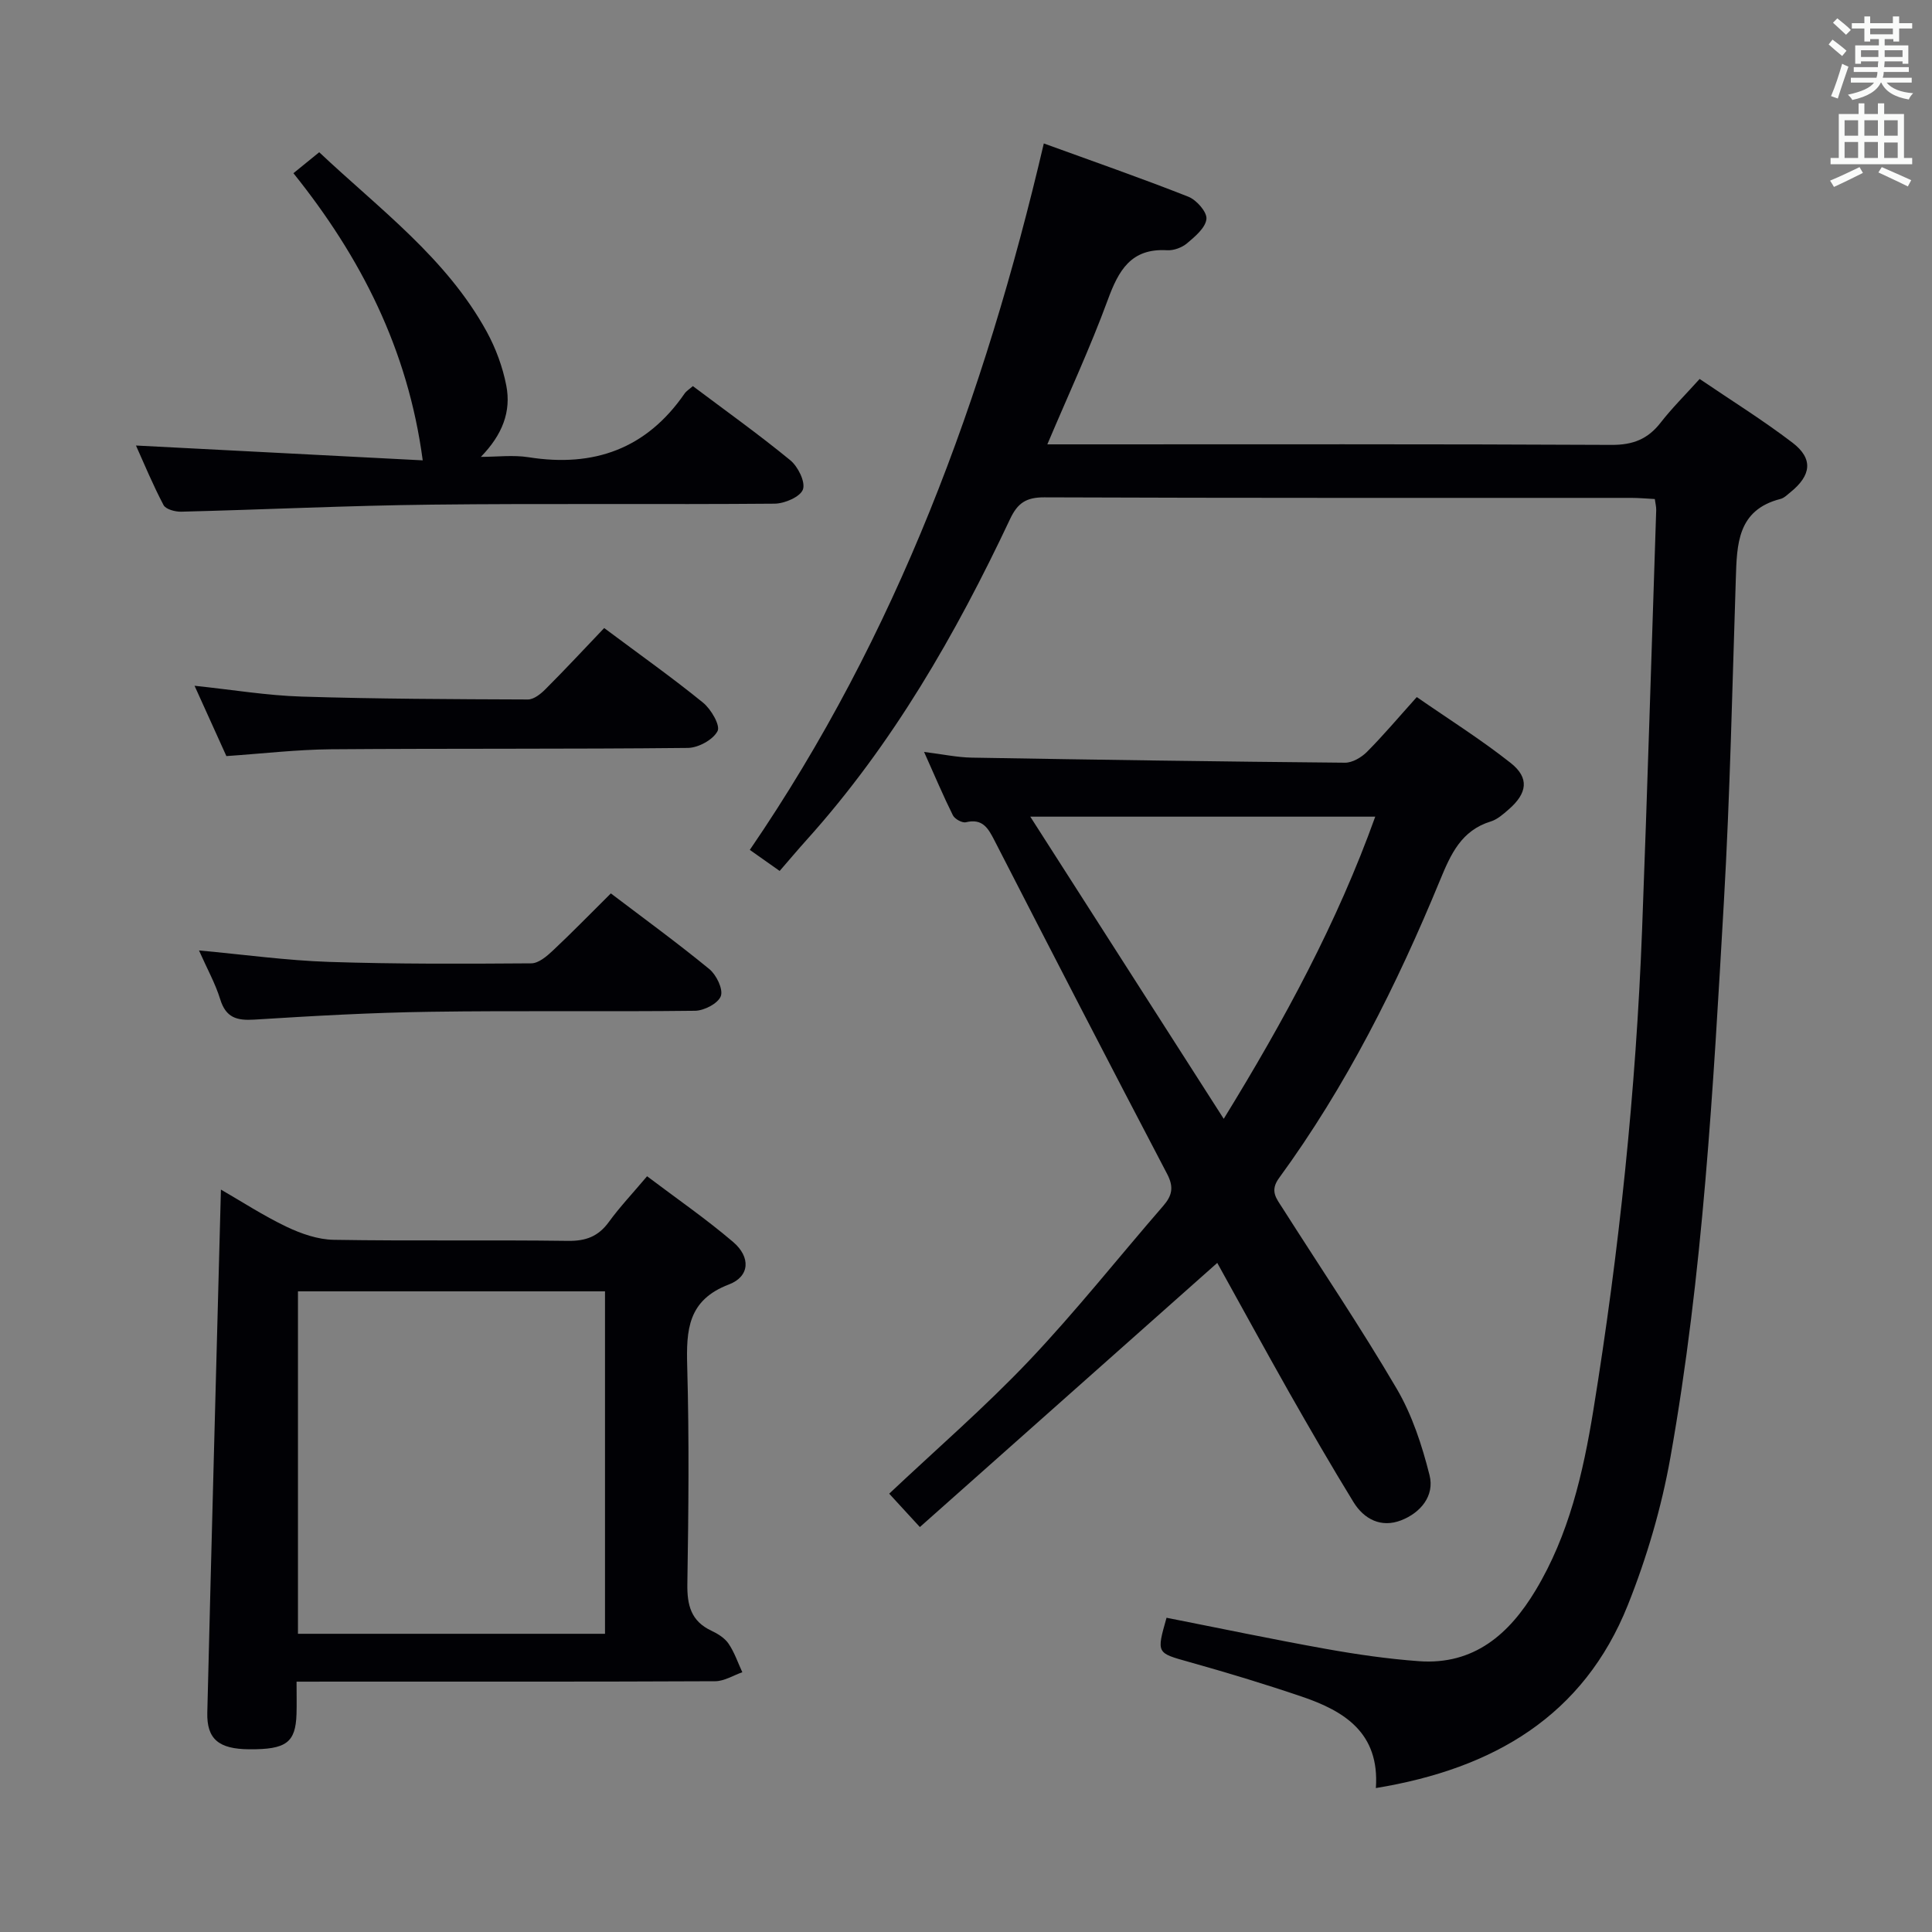 <svg enable-background="new 0 0 400 400" viewBox="0 0 400 400" xmlns="http://www.w3.org/2000/svg"><rect x="0" y="0" width="400" height="400" fill="#808080" stroke="none"/><g fill="#010105"><path d="m284.86 370.2c.8-11.45-6.54-15.95-15.35-18.94-7.69-2.61-15.48-4.97-23.3-7.16-6.75-1.9-6.8-1.73-4.69-9.16 10.98 2.16 21.97 4.47 33.02 6.45 6.36 1.14 12.79 2.07 19.23 2.54 11.4.83 18.73-5.62 24.17-14.69 6.88-11.45 9.83-24.25 11.94-37.24 5.36-33 8.83-66.21 10.1-99.62 1.1-28.92 1.96-57.86 2.92-86.78.02-.63-.15-1.28-.29-2.28-1.7-.09-3.31-.24-4.92-.24-40.5-.01-80.99.05-121.49-.11-3.75-.01-5.52 1.18-7.08 4.5-11.25 23.86-24.3 46.61-42.06 66.36-1.88 2.09-3.69 4.24-5.64 6.49-2.41-1.7-4.11-2.9-6.18-4.36 30.44-44.48 48.59-93.77 60.87-146.26 10.21 3.71 20.15 7.17 29.93 11.03 1.69.67 3.88 3.16 3.74 4.6-.18 1.82-2.34 3.63-4 5.03-1.06.9-2.79 1.54-4.16 1.45-7.46-.44-10.03 4.17-12.27 10.29-3.65 9.93-8.13 19.55-12.51 29.9h5.83c37 0 73.99-.08 110.99.11 4.43.02 7.51-1.2 10.16-4.61 2.34-3.01 5.07-5.71 8.07-9.04 6.45 4.38 13.06 8.49 19.22 13.19 4.34 3.31 3.92 6.76-.42 10.26-.65.52-1.3 1.2-2.06 1.39-8.96 2.29-9.02 9.41-9.25 16.61-.73 22.28-1.19 44.58-2.47 66.84-2.21 38.49-4.31 77.02-11.08 115.05-1.85 10.37-4.89 20.71-8.8 30.5-9.17 22.93-27.71 33.88-52.17 37.9z"/><path d="m252.02 261.47c-20.71 18.39-40.95 36.37-61.57 54.69-2.25-2.45-3.67-3.99-6.35-6.91 9.72-9.17 19.81-17.9 28.95-27.53 9.72-10.25 18.51-21.37 27.78-32.05 1.85-2.13 2.24-3.89.81-6.62-12.03-22.96-23.92-45.99-35.75-69.05-1.32-2.57-2.47-4.59-5.92-3.76-.76.18-2.3-.67-2.69-1.45-1.98-3.98-3.71-8.09-5.96-13.11 3.86.48 6.87 1.13 9.89 1.18 25.75.44 51.5.82 77.26 1.05 1.53.01 3.41-1.1 4.56-2.26 3.39-3.41 6.5-7.1 10.3-11.33 6.57 4.56 13.28 8.77 19.46 13.66 3.89 3.08 3.42 6.26-.43 9.6-1.12.97-2.34 2.07-3.7 2.49-6.12 1.87-8.3 6.79-10.51 12.15-8.95 21.72-19.44 42.66-33.35 61.7-1.94 2.66-.53 4.22.66 6.09 7.94 12.49 16.24 24.76 23.72 37.52 3.19 5.44 5.24 11.73 6.79 17.89 1.08 4.28-1.86 7.79-5.89 9.35-4.11 1.59-7.66-.2-9.87-3.8-4.6-7.5-9-15.12-13.35-22.77-5.07-8.97-10-18.01-14.84-26.73zm1.34-29.83c12.55-20.4 23.52-40.68 31.37-62.56-23.91 0-47.2 0-71.42 0 13.63 21.28 26.67 41.65 40.05 62.56z"/><path d="m61.4 348.17c0 2.76.05 4.73-.01 6.7-.19 5.93-2.14 7.36-9.82 7.3-6.25-.05-8.79-2.08-8.65-7.61.88-35.94 1.86-71.87 2.82-108.27 4.27 2.46 8.78 5.4 13.59 7.7 3.02 1.44 6.49 2.65 9.78 2.7 16.16.27 32.33 0 48.49.22 3.71.05 6.28-.92 8.46-3.92 2.24-3.08 4.88-5.87 7.91-9.46 6.06 4.58 12.18 8.8 17.81 13.6 3.68 3.14 3.47 7.15-.86 8.8-8.54 3.25-8.85 9.44-8.64 16.99.42 14.99.27 30 .03 44.99-.07 4.41.74 7.73 4.99 9.72 1.33.62 2.76 1.52 3.55 2.69 1.21 1.78 1.92 3.92 2.84 5.9-1.87.65-3.74 1.85-5.61 1.86-25.5.12-50.99.08-76.49.08-3.14.01-6.28.01-10.19.01zm.29-9.91h63.57c0-23.86 0-47.39 0-70.9-21.37 0-42.4 0-63.57 0z"/><path d="m28.15 92.24c20.13 1.04 40.13 2.07 59.37 3.07-3.06-23.03-12.87-42.13-26.77-59.45 2.02-1.64 3.54-2.87 5.34-4.34 12.49 11.77 26.33 21.91 34.68 37.15 1.88 3.44 3.3 7.3 4.05 11.14 1.05 5.42-.8 10.19-5.26 14.78 3.31 0 6.69-.43 9.91.08 13.49 2.13 24.37-1.75 32.26-13.18.36-.53.97-.89 1.72-1.55 6.76 5.08 13.64 9.99 20.16 15.34 1.6 1.31 3.18 4.49 2.63 6.05-.54 1.53-3.8 2.94-5.89 2.95-23.66.2-47.32-.07-70.98.2-17.29.19-34.57 1.03-51.86 1.46-1.24.03-3.19-.49-3.65-1.37-2.21-4.19-4.03-8.59-5.71-12.33z"/><path d="m125.09 130.03c7.52 5.62 14.17 10.32 20.47 15.45 1.66 1.35 3.62 4.72 3 5.89-.93 1.79-3.97 3.45-6.14 3.48-24.62.26-49.25.09-73.87.28-7.1.06-14.2.9-21.68 1.41-2.01-4.44-4.11-9.08-6.59-14.56 7.89.83 15 2.02 22.14 2.24 15.62.49 31.25.54 46.88.6 1.22 0 2.65-1.14 3.62-2.12 4.11-4.11 8.06-8.36 12.17-12.67z"/><path d="m41.2 196.78c9.45.87 18.15 2.08 26.89 2.37 13.96.46 27.94.4 41.91.3 1.51-.01 3.22-1.47 4.47-2.65 4-3.75 7.82-7.69 12-11.83 6.81 5.17 13.76 10.23 20.39 15.67 1.46 1.2 2.9 4.15 2.38 5.59-.54 1.5-3.44 3.01-5.32 3.04-18.31.22-36.63-.06-54.94.21-12.11.17-24.22.86-36.32 1.62-3.64.23-5.9-.4-7.07-4.22-1.01-3.27-2.72-6.32-4.39-10.1z"/></g><path d="m378.6 9.2.8-1c.9.7 1.9 1.4 2.9 2.3l-.9 1.1c-1.1-.9-2-1.7-2.8-2.4zm.5 10.7c.9-2.1 1.6-4.3 2.3-6.7.4.2.8.4 1.3.6-.7 2.1-1.5 4.3-2.2 6.6zm.4-15.2.9-.9c1 .8 2 1.6 2.8 2.4l-1 1c-1-.9-1.9-1.8-2.7-2.5zm12.5-1.3h1.2v1.4h2.7v1.1h-2.7v2.7h-1.2v-.5h-1.8v1.3h4.9v3.8h-1.2v-.5h-3.7c0 .4-.1.9-.1 1.2h5.1v1h-5.2c0 .5-.1.9-.2 1.2h6v1h-5.2c1.1 1.3 2.9 2 5.5 2.2-.4.4-.7.8-.9 1.3-2.9-.5-4.8-1.6-5.7-3.5h-.1c-.8 1.7-2.7 2.9-5.9 3.6-.2-.4-.6-.8-.9-1.1 2.8-.6 4.6-1.4 5.4-2.5h-4.8v-1h5.3c.1-.3.2-.7.2-1.2h-4.9v-1h5c0-.4 0-.8.1-1.2h-3.6v.5h-1.2v-3.8h4.9v-1.3h-1.8v.5h-1.2v-2.7h-2.6v-1.1h2.6v-1.4h1.2v1.4h4.7v-1.4zm-6.7 8.4h3.6c0-.4 0-.9 0-1.4h-3.6zm1.9-4.7h4.7v-1.2h-4.7zm6.7 3.3h-3.7v1.4h3.7z" fill="#fafbfa"/><path d="m384.7 21.4h1.3v2.2h2.8v-2.2h1.3v2.2h4.1v9.1h1.7v1.3h-16.9v-1.3h1.7v-9.1h4.1v-2.2zm.3 13.2.7 1.2c-1.8.9-3.8 1.9-6 2.9-.2-.4-.5-.8-.8-1.3 2.4-1 4.4-2 6.1-2.8zm-3.1-6.5h2.8v-3.2h-2.8zm0 4.6h2.8v-3.3h-2.8zm4.1-4.6h2.8v-3.2h-2.8zm0 4.6h2.8v-3.3h-2.8zm3.6 1.9c2.1.9 4.1 1.8 6.1 2.7l-.7 1.3c-2.2-1.1-4.2-2-6.1-2.9zm3.3-9.7h-2.8v3.2h2.8zm-2.8 7.8h2.8v-3.2h-2.8z" fill="#fafbfa"/></svg>